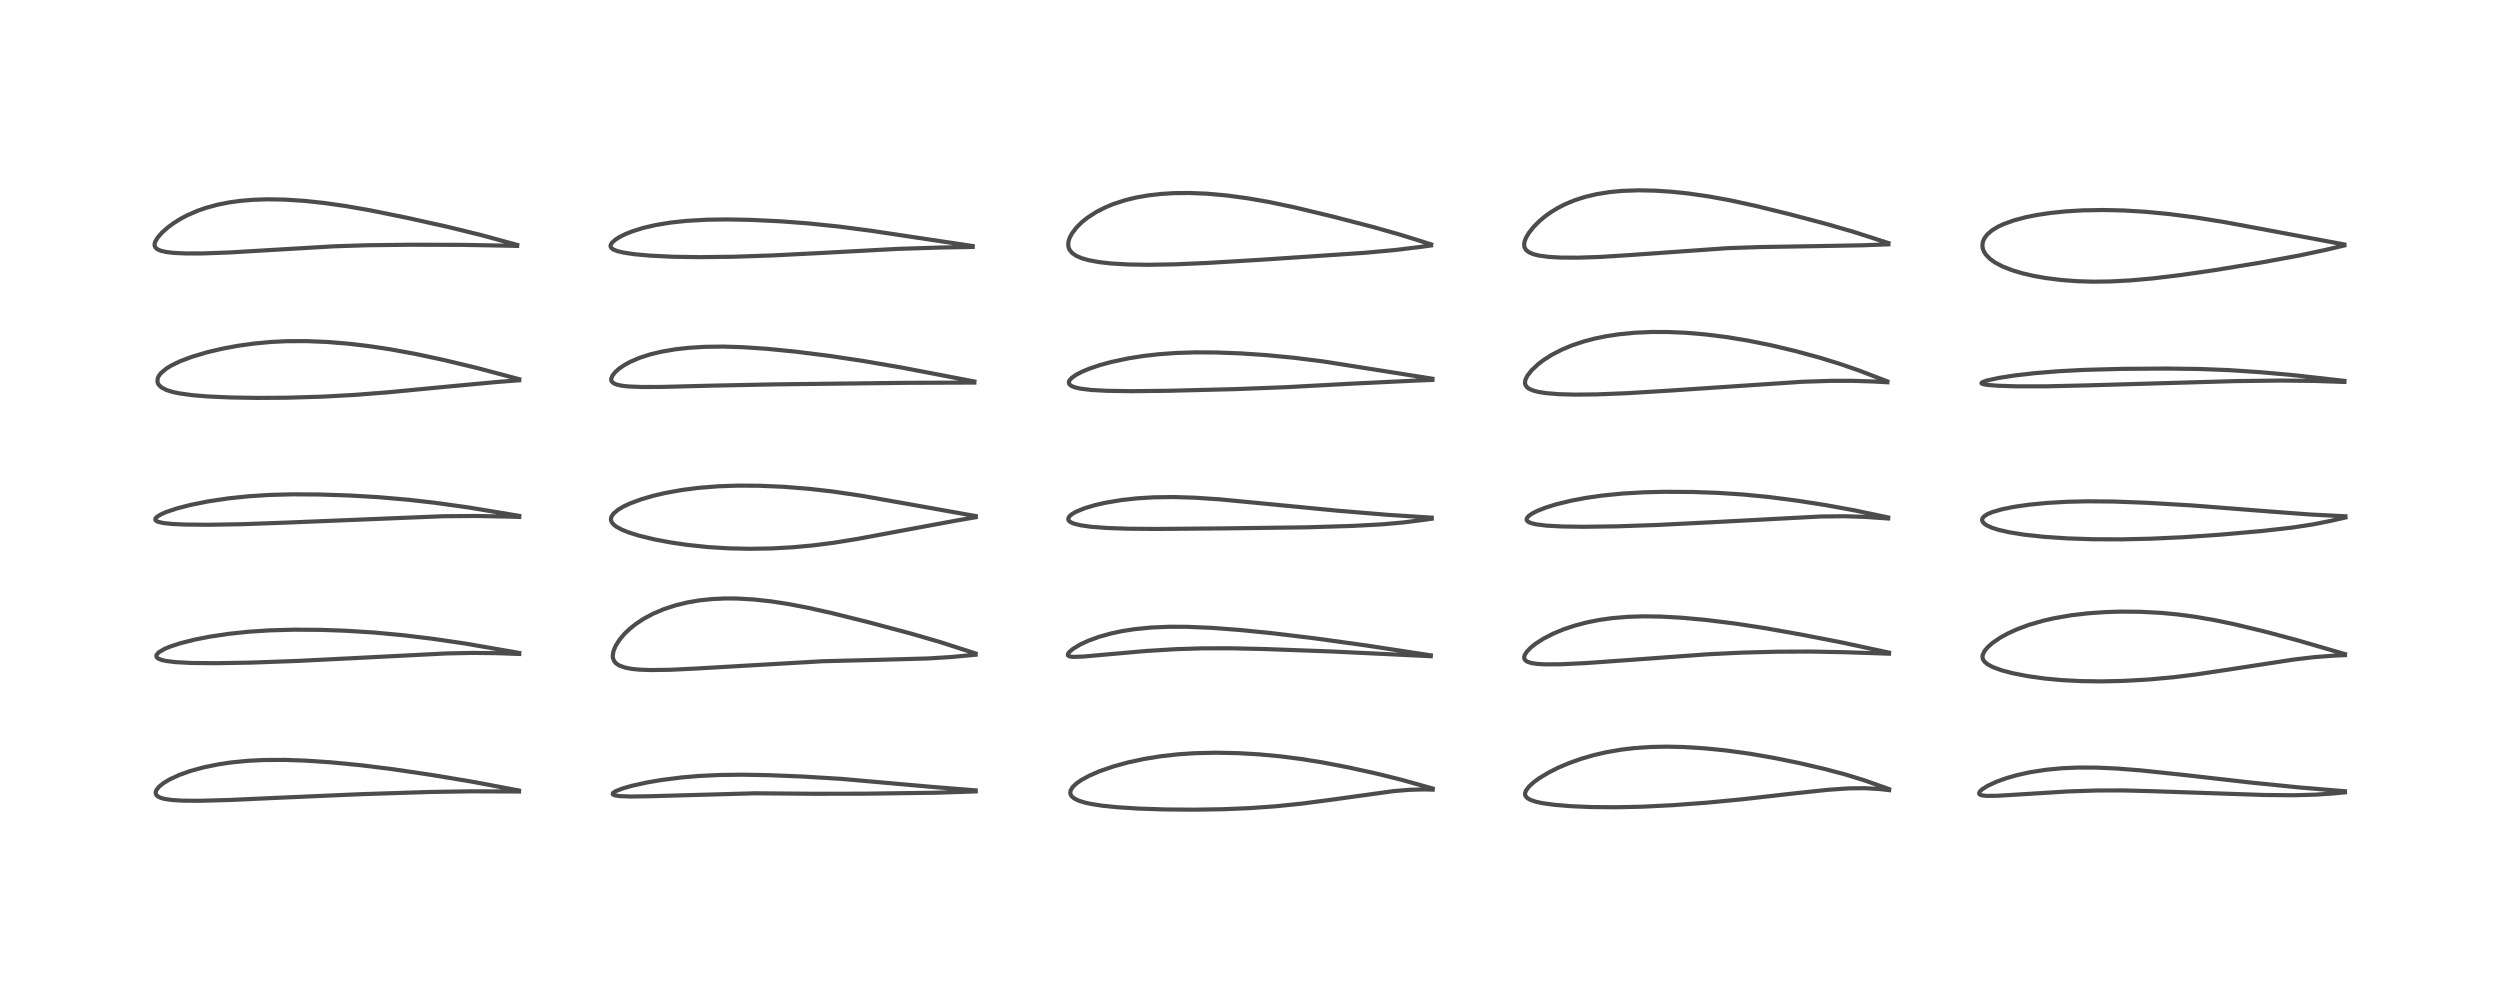 <?xml version="1.0" encoding="utf-8" standalone="no"?>
<!DOCTYPE svg PUBLIC "-//W3C//DTD SVG 1.1//EN"
  "http://www.w3.org/Graphics/SVG/1.1/DTD/svg11.dtd">
<!-- Created with matplotlib (https://matplotlib.org/) -->
<svg height="288pt" version="1.1" viewBox="0 0 720 288" width="720pt" xmlns="http://www.w3.org/2000/svg" xmlns:xlink="http://www.w3.org/1999/xlink">
 <defs>
  <style type="text/css">*{stroke-linecap:butt;stroke-linejoin:round;}</style>
 </defs>
 <g id="figure_1">
  <g id="patch_1">
   <path d="M 0 288 
L 720 288 
L 720 0 
L 0 0 
z
" style="fill:#ffffff;"/>
  </g>
  <g id="axes_1">
   <g id="line2d_1">
    <path clip-path="url(#pa0338cf41b)" d="M 149.47 227.665 
L 135.906 225.114 
L 124.395 223.198 
L 113.106 221.527 
L 103.997 220.392 
L 95.203 219.539 
L 87.959 219.055 
L 82.04 218.851 
L 76.018 218.881 
L 71.446 219.107 
L 66.538 219.587 
L 63.082 220.097 
L 58.746 220.973 
L 54.669 222.093 
L 51.594 223.196 
L 48.782 224.503 
L 47.036 225.565 
L 45.815 226.562 
L 45.132 227.39 
L 44.866 227.991 
L 44.84 228.504 
L 45.041 228.973 
L 45.495 229.395 
L 46.312 229.791 
L 47.417 230.097 
L 49.45 230.398 
L 52.814 230.598 
L 57.561 230.625 
L 65.757 230.406 
L 81.695 229.689 
L 104.016 228.722 
L 123.661 228.093 
L 135.621 227.898 
L 147.471 227.944 
L 149.474 227.968 
L 149.474 227.968 
" style="fill:none;stroke:#000000;stroke-linecap:square;stroke-opacity:0.7;stroke-width:1.2;"/>
   </g>
   <g id="line2d_2">
    <path clip-path="url(#pa0338cf41b)" d="M 149.529 188.041 
L 133.963 185.338 
L 124.595 183.968 
L 116.23 182.955 
L 107.844 182.173 
L 99.311 181.64 
L 92.33 181.399 
L 84.802 181.348 
L 77.678 181.542 
L 71.603 181.938 
L 66.111 182.513 
L 60.498 183.344 
L 56.139 184.197 
L 51.94 185.253 
L 48.934 186.239 
L 47.371 186.897 
L 45.754 187.844 
L 45.098 188.573 
L 45.015 188.94 
L 45.177 189.341 
L 45.589 189.677 
L 46.526 190.06 
L 47.834 190.36 
L 50.588 190.698 
L 55.114 190.934 
L 62.148 191.002 
L 72.343 190.828 
L 85.76 190.344 
L 103.796 189.445 
L 128.594 188.188 
L 136.174 188.034 
L 143.057 188.11 
L 149.534 188.343 
L 149.534 188.343 
" style="fill:none;stroke:#000000;stroke-linecap:square;stroke-opacity:0.7;stroke-width:1.2;"/>
   </g>
   <g id="line2d_3">
    <path clip-path="url(#pa0338cf41b)" d="M 149.535 148.57 
L 134.962 146.152 
L 125.364 144.813 
L 117.55 143.924 
L 108.827 143.172 
L 100.547 142.694 
L 91.872 142.414 
L 84.227 142.366 
L 77.539 142.54 
L 71.453 142.933 
L 65.755 143.534 
L 59.929 144.406 
L 54.802 145.434 
L 50.876 146.453 
L 47.854 147.471 
L 46.382 148.12 
L 45.19 148.858 
L 44.781 149.328 
L 44.747 149.732 
L 44.933 149.972 
L 45.595 150.306 
L 47.109 150.642 
L 49.516 150.896 
L 53.263 151.071 
L 60.247 151.131 
L 69.763 150.966 
L 82.579 150.507 
L 127.569 148.675 
L 137.086 148.602 
L 146.538 148.781 
L 149.541 148.876 
L 149.541 148.876 
" style="fill:none;stroke:#000000;stroke-linecap:square;stroke-opacity:0.7;stroke-width:1.2;"/>
   </g>
   <g id="line2d_4">
    <path clip-path="url(#pa0338cf41b)" d="M 149.532 109.201 
L 137.333 105.966 
L 127.8 103.675 
L 119.628 101.927 
L 112.239 100.574 
L 105.989 99.64 
L 100.089 98.959 
L 94.085 98.479 
L 88.21 98.24 
L 82.517 98.264 
L 78.02 98.485 
L 73.164 98.939 
L 68.687 99.56 
L 64.137 100.399 
L 59.695 101.442 
L 55.161 102.794 
L 51.862 104.044 
L 49.32 105.273 
L 47.935 106.124 
L 46.355 107.454 
L 45.718 108.293 
L 45.454 108.853 
L 45.336 109.902 
L 45.513 110.473 
L 45.742 110.846 
L 46.508 111.57 
L 47.878 112.295 
L 49.813 112.909 
L 51.612 113.291 
L 55.459 113.819 
L 59.654 114.165 
L 66.356 114.47 
L 74.076 114.597 
L 82.73 114.539 
L 92.913 114.232 
L 102.155 113.729 
L 111.873 112.971 
L 126.879 111.528 
L 142.962 110.026 
L 149.533 109.515 
L 149.533 109.515 
" style="fill:none;stroke:#000000;stroke-linecap:square;stroke-opacity:0.7;stroke-width:1.2;"/>
   </g>
   <g id="line2d_5">
    <path clip-path="url(#pa0338cf41b)" d="M 148.966 70.541 
L 138.646 67.717 
L 129.242 65.407 
L 117.174 62.716 
L 106.449 60.546 
L 99.463 59.328 
L 93.329 58.454 
L 87.64 57.848 
L 81.932 57.482 
L 77.097 57.4 
L 72.888 57.538 
L 69.401 57.827 
L 66.042 58.284 
L 62.719 58.94 
L 59.24 59.889 
L 56.966 60.682 
L 53.924 62.002 
L 52.098 62.965 
L 50.06 64.228 
L 48.238 65.575 
L 46.689 66.957 
L 45.448 68.361 
L 44.733 69.546 
L 44.526 70.243 
L 44.541 70.791 
L 44.807 71.34 
L 45.372 71.812 
L 46.339 72.226 
L 47.906 72.583 
L 50.063 72.835 
L 53.531 72.995 
L 58.381 72.987 
L 66.024 72.712 
L 77.933 72.008 
L 96.032 70.943 
L 105.772 70.629 
L 118.146 70.484 
L 133.089 70.518 
L 147.438 70.782 
L 148.939 70.821 
L 148.939 70.821 
" style="fill:none;stroke:#000000;stroke-linecap:square;stroke-opacity:0.7;stroke-width:1.2;"/>
   </g>
   <g id="line2d_6">
    <path clip-path="url(#pa0338cf41b)" d="M 280.986 227.632 
L 268.408 226.621 
L 242.259 224.314 
L 230.949 223.631 
L 221.345 223.245 
L 213.725 223.114 
L 207.175 223.198 
L 201.267 223.483 
L 196.446 223.89 
L 190.64 224.617 
L 186.483 225.321 
L 182.12 226.276 
L 179.473 227.025 
L 177.424 227.805 
L 176.527 228.398 
L 176.455 228.712 
L 176.745 228.945 
L 177.34 229.121 
L 178.468 229.275 
L 181.515 229.398 
L 187.177 229.315 
L 217.558 228.466 
L 234.398 228.606 
L 248.64 228.584 
L 269.473 228.306 
L 280.146 227.958 
L 281.005 227.921 
L 281.005 227.921 
" style="fill:none;stroke:#000000;stroke-linecap:square;stroke-opacity:0.7;stroke-width:1.2;"/>
   </g>
   <g id="line2d_7">
    <path clip-path="url(#pa0338cf41b)" d="M 280.98 188.207 
L 270.791 184.922 
L 262.331 182.464 
L 250.457 179.29 
L 239.473 176.549 
L 232.738 175.046 
L 226.757 173.909 
L 222.087 173.196 
L 217.196 172.657 
L 212.355 172.375 
L 208.821 172.354 
L 205.164 172.521 
L 201.42 172.914 
L 198.141 173.47 
L 194.694 174.296 
L 191.2 175.434 
L 188.103 176.749 
L 185.387 178.204 
L 183.048 179.754 
L 181.347 181.117 
L 179.835 182.566 
L 178.502 184.134 
L 177.299 186.016 
L 176.665 187.578 
L 176.471 188.904 
L 176.535 189.526 
L 176.856 190.366 
L 177.452 191.075 
L 178.294 191.639 
L 180.024 192.273 
L 181.925 192.636 
L 184.053 192.851 
L 187.357 192.976 
L 192.956 192.9 
L 200.258 192.549 
L 236.877 190.439 
L 252.224 190.052 
L 267.294 189.631 
L 273.764 189.234 
L 280.967 188.561 
L 280.967 188.561 
" style="fill:none;stroke:#000000;stroke-linecap:square;stroke-opacity:0.7;stroke-width:1.2;"/>
   </g>
   <g id="line2d_8">
    <path clip-path="url(#pa0338cf41b)" d="M 281.019 148.629 
L 263.761 145.55 
L 248.119 142.778 
L 239.824 141.557 
L 233.023 140.781 
L 225.703 140.199 
L 218.737 139.897 
L 212.621 139.858 
L 206.893 140.05 
L 201.167 140.504 
L 196.459 141.104 
L 191.677 141.959 
L 188.124 142.788 
L 184.748 143.77 
L 181.351 145.034 
L 179.521 145.901 
L 177.988 146.817 
L 176.688 147.915 
L 176.106 148.772 
L 175.938 149.499 
L 176.015 150.015 
L 176.32 150.606 
L 176.985 151.296 
L 177.528 151.695 
L 179.079 152.541 
L 180.987 153.314 
L 183.949 154.248 
L 188.468 155.345 
L 193.163 156.229 
L 197.869 156.918 
L 203.849 157.549 
L 209.809 157.922 
L 215.962 158.055 
L 222.009 157.953 
L 227.969 157.637 
L 234.013 157.093 
L 240.042 156.324 
L 247.004 155.198 
L 259.131 152.939 
L 275.754 149.859 
L 281.012 148.964 
L 281.012 148.964 
" style="fill:none;stroke:#000000;stroke-linecap:square;stroke-opacity:0.7;stroke-width:1.2;"/>
   </g>
   <g id="line2d_9">
    <path clip-path="url(#pa0338cf41b)" d="M 280.62 109.87 
L 259.871 105.897 
L 248.774 103.986 
L 238.934 102.504 
L 229.294 101.289 
L 221.027 100.468 
L 214.151 99.998 
L 208.242 99.817 
L 202.875 99.889 
L 198.33 100.171 
L 194.501 100.601 
L 190.562 101.272 
L 187.227 102.072 
L 184.276 103.022 
L 181.428 104.244 
L 179.788 105.15 
L 178.351 106.135 
L 177.349 106.999 
L 176.401 108.135 
L 176.025 109.051 
L 176.043 109.549 
L 176.225 109.932 
L 176.859 110.451 
L 177.795 110.813 
L 179.165 111.098 
L 181.024 111.301 
L 184.854 111.454 
L 190.694 111.429 
L 205.47 111.056 
L 223.01 110.701 
L 261.208 110.252 
L 280.608 110.181 
L 280.608 110.181 
" style="fill:none;stroke:#000000;stroke-linecap:square;stroke-opacity:0.7;stroke-width:1.2;"/>
   </g>
   <g id="line2d_10">
    <path clip-path="url(#pa0338cf41b)" d="M 280.142 70.86 
L 250.981 66.472 
L 241.523 65.24 
L 232.659 64.328 
L 224.829 63.739 
L 216.094 63.317 
L 209.225 63.193 
L 203.53 63.279 
L 197.742 63.608 
L 193.165 64.097 
L 188.78 64.819 
L 185.279 65.633 
L 182.082 66.631 
L 180.02 67.464 
L 178.444 68.255 
L 177.217 69.035 
L 176.196 69.968 
L 175.854 70.606 
L 175.855 71.046 
L 176.058 71.413 
L 176.586 71.825 
L 177.772 72.312 
L 179.556 72.744 
L 182.819 73.23 
L 187.421 73.639 
L 193.976 73.948 
L 201.331 74.058 
L 211.159 73.943 
L 222.638 73.558 
L 236.019 72.88 
L 258.6 71.676 
L 271.009 71.284 
L 280.138 71.12 
L 280.138 71.12 
" style="fill:none;stroke:#000000;stroke-linecap:square;stroke-opacity:0.7;stroke-width:1.2;"/>
   </g>
   <g id="line2d_11">
    <path clip-path="url(#pa0338cf41b)" d="M 412.619 227.092 
L 403.711 224.603 
L 396.926 222.91 
L 388.38 221.017 
L 380.934 219.587 
L 374.538 218.563 
L 368.538 217.803 
L 362.67 217.259 
L 356.561 216.906 
L 350.137 216.779 
L 344.071 216.921 
L 339.209 217.249 
L 334.173 217.818 
L 329.46 218.586 
L 324.927 219.564 
L 320.6 220.755 
L 316.64 222.128 
L 313.703 223.402 
L 311.422 224.646 
L 310.019 225.626 
L 308.947 226.65 
L 308.352 227.624 
L 308.238 228.412 
L 308.38 228.917 
L 308.691 229.377 
L 309.367 229.942 
L 310.607 230.564 
L 312.226 231.089 
L 314.176 231.53 
L 317.471 232.043 
L 321.791 232.484 
L 327.9 232.871 
L 335.362 233.119 
L 343.931 233.188 
L 352.311 233.052 
L 359.969 232.735 
L 367.506 232.202 
L 374.785 231.457 
L 383.43 230.322 
L 401.322 227.843 
L 405.877 227.467 
L 410 227.356 
L 412.621 227.413 
L 412.621 227.413 
" style="fill:none;stroke:#000000;stroke-linecap:square;stroke-opacity:0.7;stroke-width:1.2;"/>
   </g>
   <g id="line2d_12">
    <path clip-path="url(#pa0338cf41b)" d="M 412.089 188.747 
L 393.319 185.869 
L 378.663 183.843 
L 366.389 182.362 
L 357.03 181.431 
L 348.879 180.818 
L 341.837 180.521 
L 336.758 180.506 
L 331.508 180.73 
L 326.829 181.189 
L 323.126 181.765 
L 320.002 182.429 
L 316.482 183.414 
L 313.436 184.53 
L 311.037 185.652 
L 308.996 186.893 
L 307.907 187.827 
L 307.549 188.387 
L 307.576 188.742 
L 307.829 188.953 
L 308.36 189.105 
L 309.214 189.179 
L 312.036 189.086 
L 319.114 188.449 
L 330.137 187.474 
L 338.752 186.953 
L 346.356 186.723 
L 354.323 186.706 
L 364.046 186.917 
L 383.339 187.616 
L 403.101 188.556 
L 412.061 188.988 
L 412.061 188.988 
" style="fill:none;stroke:#000000;stroke-linecap:square;stroke-opacity:0.7;stroke-width:1.2;"/>
   </g>
   <g id="line2d_13">
    <path clip-path="url(#pa0338cf41b)" d="M 412.335 149.082 
L 399.552 148.264 
L 385.095 147.065 
L 368.069 145.422 
L 351.37 143.82 
L 343.999 143.331 
L 338.039 143.151 
L 332.295 143.227 
L 327.43 143.525 
L 322.919 144.025 
L 318.299 144.803 
L 315.27 145.501 
L 312.378 146.369 
L 309.871 147.4 
L 308.696 148.086 
L 308.008 148.677 
L 307.658 149.31 
L 307.704 149.745 
L 307.967 150.106 
L 308.51 150.474 
L 309.426 150.845 
L 311.228 151.284 
L 314.313 151.717 
L 318.77 152.056 
L 324.915 152.272 
L 333.221 152.336 
L 352.396 152.176 
L 376.138 151.869 
L 389.584 151.46 
L 398.104 151.007 
L 404.107 150.472 
L 410.167 149.703 
L 412.329 149.384 
L 412.329 149.384 
" style="fill:none;stroke:#000000;stroke-linecap:square;stroke-opacity:0.7;stroke-width:1.2;"/>
   </g>
   <g id="line2d_14">
    <path clip-path="url(#pa0338cf41b)" d="M 412.542 109.073 
L 381.137 104.101 
L 372.813 103.053 
L 364.693 102.271 
L 357.34 101.78 
L 350.331 101.514 
L 344.289 101.48 
L 338.757 101.652 
L 333.811 102.008 
L 329.224 102.532 
L 324.935 103.214 
L 320.131 104.233 
L 316.81 105.136 
L 313.684 106.19 
L 311.747 106.995 
L 310.032 107.874 
L 308.754 108.75 
L 308.08 109.457 
L 307.837 109.992 
L 307.875 110.457 
L 308.088 110.786 
L 308.59 111.161 
L 309.483 111.531 
L 311.115 111.918 
L 314.263 112.306 
L 318.759 112.555 
L 325.895 112.66 
L 336.707 112.543 
L 355.951 112.06 
L 370.64 111.495 
L 390.044 110.452 
L 407.984 109.601 
L 412.54 109.408 
L 412.54 109.408 
" style="fill:none;stroke:#000000;stroke-linecap:square;stroke-opacity:0.7;stroke-width:1.2;"/>
   </g>
   <g id="line2d_15">
    <path clip-path="url(#pa0338cf41b)" d="M 412.162 70.374 
L 403.562 67.68 
L 395.33 65.344 
L 383.64 62.315 
L 372.783 59.712 
L 365.355 58.154 
L 359.18 57.081 
L 353.204 56.283 
L 347.544 55.782 
L 342.53 55.579 
L 337.942 55.629 
L 334.122 55.872 
L 330.573 56.29 
L 327.25 56.878 
L 324.013 57.668 
L 320.736 58.732 
L 318.467 59.662 
L 315.687 61.077 
L 313.16 62.715 
L 311.543 64.018 
L 310.03 65.522 
L 308.747 67.201 
L 308.119 68.359 
L 307.76 69.393 
L 307.634 70.357 
L 307.758 71.29 
L 308.027 71.933 
L 308.81 72.887 
L 309.848 73.616 
L 311.517 74.355 
L 313.417 74.908 
L 316.542 75.492 
L 319.968 75.877 
L 324.837 76.165 
L 330.691 76.261 
L 338.332 76.129 
L 347.783 75.723 
L 363.382 74.796 
L 392.96 72.812 
L 401.658 72.019 
L 409.071 71.119 
L 412.139 70.689 
L 412.139 70.689 
" style="fill:none;stroke:#000000;stroke-linecap:square;stroke-opacity:0.7;stroke-width:1.2;"/>
   </g>
   <g id="line2d_16">
    <path clip-path="url(#pa0338cf41b)" d="M 544.056 227.268 
L 537.02 224.759 
L 531.438 223.038 
L 525.193 221.389 
L 518.098 219.742 
L 511.018 218.295 
L 503.898 217.063 
L 496.983 216.118 
L 490.991 215.52 
L 484.889 215.142 
L 480.013 215.035 
L 475.265 215.131 
L 470.726 215.443 
L 466.992 215.885 
L 462.441 216.677 
L 458.944 217.494 
L 455.385 218.53 
L 451.866 219.781 
L 448.858 221.057 
L 446.056 222.461 
L 443.432 224.033 
L 441.884 225.146 
L 440.421 226.451 
L 439.486 227.683 
L 439.232 228.377 
L 439.232 228.908 
L 439.404 229.345 
L 439.941 229.905 
L 440.848 230.405 
L 442.339 230.901 
L 444.263 231.315 
L 447.63 231.783 
L 452.488 232.185 
L 458.227 232.429 
L 465.445 232.493 
L 473.024 232.326 
L 481.683 231.897 
L 491.595 231.166 
L 501.747 230.198 
L 516.366 228.536 
L 526.382 227.468 
L 532.517 227.046 
L 537.157 227 
L 541.311 227.243 
L 544.064 227.556 
L 544.064 227.556 
" style="fill:none;stroke:#000000;stroke-linecap:square;stroke-opacity:0.7;stroke-width:1.2;"/>
   </g>
   <g id="line2d_17">
    <path clip-path="url(#pa0338cf41b)" d="M 544.034 187.955 
L 530.438 185.031 
L 518.589 182.728 
L 507.953 180.848 
L 499.611 179.57 
L 491.238 178.534 
L 484.318 177.905 
L 478.317 177.575 
L 473.407 177.504 
L 468.801 177.645 
L 464.227 178.032 
L 460.564 178.55 
L 457.297 179.191 
L 453.674 180.128 
L 450.356 181.23 
L 447.321 182.488 
L 444.524 183.927 
L 442.135 185.474 
L 440.825 186.534 
L 439.701 187.716 
L 439.127 188.645 
L 438.968 189.233 
L 439.019 189.724 
L 439.309 190.182 
L 439.897 190.583 
L 441.052 190.959 
L 442.777 191.213 
L 444.881 191.334 
L 449.446 191.312 
L 456.529 190.979 
L 468.69 190.117 
L 492.032 188.419 
L 501.702 187.954 
L 511.731 187.692 
L 521.314 187.648 
L 531.104 187.832 
L 544.034 188.259 
L 544.034 188.259 
" style="fill:none;stroke:#000000;stroke-linecap:square;stroke-opacity:0.7;stroke-width:1.2;"/>
   </g>
   <g id="line2d_18">
    <path clip-path="url(#pa0338cf41b)" d="M 543.798 149.023 
L 533.956 146.959 
L 525.93 145.495 
L 517.73 144.211 
L 509.456 143.141 
L 502.19 142.431 
L 494.77 141.946 
L 487.624 141.69 
L 479.344 141.638 
L 473.587 141.776 
L 467.182 142.147 
L 461.322 142.734 
L 456.806 143.383 
L 452.481 144.198 
L 448.35 145.2 
L 445.24 146.159 
L 442.779 147.124 
L 441.208 147.929 
L 440.272 148.59 
L 439.73 149.254 
L 439.655 149.632 
L 439.748 149.912 
L 440.041 150.221 
L 440.783 150.598 
L 442.23 150.978 
L 445.305 151.375 
L 449.797 151.623 
L 455.948 151.713 
L 465.62 151.586 
L 477.564 151.177 
L 494.003 150.354 
L 524.236 148.753 
L 531.21 148.678 
L 537.178 148.865 
L 543.798 149.323 
L 543.798 149.323 
" style="fill:none;stroke:#000000;stroke-linecap:square;stroke-opacity:0.7;stroke-width:1.2;"/>
   </g>
   <g id="line2d_19">
    <path clip-path="url(#pa0338cf41b)" d="M 543.549 109.832 
L 535.446 106.723 
L 529.809 104.775 
L 524.048 103.001 
L 516.966 101.075 
L 509.958 99.411 
L 503.2 98.05 
L 497.19 97.066 
L 491.35 96.334 
L 485.447 95.834 
L 480.527 95.62 
L 475.706 95.608 
L 470.844 95.824 
L 466.323 96.263 
L 462.624 96.822 
L 459.221 97.522 
L 455.878 98.414 
L 452.611 99.52 
L 449.952 100.63 
L 447.003 102.14 
L 444.529 103.709 
L 443.056 104.827 
L 441.1 106.65 
L 439.848 108.262 
L 439.312 109.392 
L 439.185 110.28 
L 439.328 110.891 
L 439.83 111.568 
L 440.394 111.973 
L 441.506 112.463 
L 443.063 112.875 
L 445.317 113.23 
L 448.98 113.525 
L 453.534 113.65 
L 459.766 113.588 
L 468.603 113.24 
L 480.984 112.483 
L 518.98 109.954 
L 527.407 109.679 
L 533.534 109.679 
L 539.583 109.873 
L 543.567 110.092 
L 543.567 110.092 
" style="fill:none;stroke:#000000;stroke-linecap:square;stroke-opacity:0.7;stroke-width:1.2;"/>
   </g>
   <g id="line2d_20">
    <path clip-path="url(#pa0338cf41b)" d="M 543.873 70.01 
L 534.009 66.825 
L 526.09 64.524 
L 515.538 61.729 
L 505.452 59.256 
L 498.345 57.713 
L 492.234 56.593 
L 486.272 55.731 
L 481.621 55.237 
L 476.818 54.913 
L 472.001 54.809 
L 467.222 54.973 
L 463.68 55.305 
L 459.837 55.916 
L 456.524 56.7 
L 453.598 57.636 
L 450.758 58.811 
L 448.723 59.849 
L 446.652 61.11 
L 444.839 62.419 
L 443.288 63.733 
L 441.614 65.43 
L 440.315 67.078 
L 439.491 68.474 
L 439.104 69.453 
L 438.946 70.328 
L 439.039 71.174 
L 439.438 71.919 
L 440.301 72.634 
L 441.633 73.21 
L 443.302 73.622 
L 446.049 73.988 
L 449.53 74.186 
L 454.638 74.207 
L 460.925 73.989 
L 469.418 73.457 
L 497.605 71.465 
L 507.072 71.145 
L 522.199 70.901 
L 536.775 70.635 
L 543.851 70.36 
L 543.851 70.36 
" style="fill:none;stroke:#000000;stroke-linecap:square;stroke-opacity:0.7;stroke-width:1.2;"/>
   </g>
   <g id="line2d_21">
    <path clip-path="url(#pa0338cf41b)" d="M 675.353 227.876 
L 662.485 226.811 
L 648.183 225.37 
L 628.672 223.149 
L 616.574 221.875 
L 609.663 221.334 
L 603.741 221.069 
L 598.467 221.053 
L 593.929 221.248 
L 589.207 221.697 
L 584.642 222.408 
L 580.989 223.211 
L 577.841 224.107 
L 574.987 225.138 
L 572.469 226.311 
L 570.873 227.319 
L 570.255 227.886 
L 569.976 228.426 
L 570.009 228.625 
L 570.251 228.871 
L 570.698 229.042 
L 572.013 229.21 
L 575.122 229.191 
L 581.956 228.778 
L 595.566 227.933 
L 604.119 227.657 
L 611.466 227.646 
L 619.431 227.847 
L 652.14 228.957 
L 660.743 229.031 
L 666.88 228.861 
L 671.996 228.511 
L 675.343 228.189 
L 675.343 228.189 
" style="fill:none;stroke:#000000;stroke-linecap:square;stroke-opacity:0.7;stroke-width:1.2;"/>
   </g>
   <g id="line2d_22">
    <path clip-path="url(#pa0338cf41b)" d="M 675.344 188.379 
L 661.55 184.366 
L 652.124 181.855 
L 643.541 179.793 
L 637.656 178.57 
L 631.978 177.597 
L 627.232 176.968 
L 622.482 176.516 
L 616.485 176.196 
L 610.824 176.145 
L 606.308 176.283 
L 601.437 176.624 
L 596.582 177.189 
L 591.631 178.041 
L 588.354 178.79 
L 584.288 179.975 
L 580.848 181.255 
L 578.243 182.449 
L 576.145 183.602 
L 573.873 185.145 
L 572.462 186.386 
L 571.549 187.486 
L 571.01 188.653 
L 570.958 189.312 
L 571.093 189.868 
L 571.487 190.504 
L 572.417 191.306 
L 574.006 192.15 
L 576.518 193.058 
L 579.581 193.867 
L 583.885 194.713 
L 588.778 195.4 
L 593.525 195.851 
L 599.226 196.157 
L 605.267 196.24 
L 611.559 196.103 
L 618.754 195.7 
L 625.974 195.042 
L 632.408 194.248 
L 642.104 192.793 
L 660.759 189.927 
L 666.604 189.246 
L 672.497 188.802 
L 675.348 188.678 
L 675.348 188.678 
" style="fill:none;stroke:#000000;stroke-linecap:square;stroke-opacity:0.7;stroke-width:1.2;"/>
   </g>
   <g id="line2d_23">
    <path clip-path="url(#pa0338cf41b)" d="M 675.491 148.691 
L 665.165 148.165 
L 654.231 147.346 
L 631.363 145.57 
L 618.224 144.795 
L 608.75 144.442 
L 601.366 144.374 
L 595.361 144.51 
L 589.49 144.849 
L 584.446 145.339 
L 580.098 145.959 
L 576.719 146.633 
L 573.827 147.462 
L 572.305 148.115 
L 571.38 148.737 
L 570.956 149.268 
L 570.845 149.788 
L 571.024 150.308 
L 571.526 150.854 
L 572.297 151.363 
L 573.672 151.983 
L 575.601 152.599 
L 578.776 153.32 
L 583.02 153.994 
L 588.656 154.6 
L 595.414 155.054 
L 602.678 155.3 
L 610.878 155.334 
L 619.384 155.147 
L 628.875 154.712 
L 639.581 153.973 
L 651.638 152.906 
L 660.168 151.943 
L 666.203 151.015 
L 671.1 150.044 
L 675.486 149.034 
L 675.486 149.034 
" style="fill:none;stroke:#000000;stroke-linecap:square;stroke-opacity:0.7;stroke-width:1.2;"/>
   </g>
   <g id="line2d_24">
    <path clip-path="url(#pa0338cf41b)" d="M 675.204 109.698 
L 660.674 108.057 
L 651.235 107.21 
L 641.767 106.585 
L 633.414 106.265 
L 623.994 106.144 
L 611.176 106.234 
L 600.283 106.524 
L 592.953 106.907 
L 586.067 107.464 
L 580.149 108.145 
L 575.609 108.85 
L 572.107 109.617 
L 570.821 110.107 
L 570.657 110.372 
L 570.844 110.526 
L 571.368 110.688 
L 572.401 110.854 
L 575.513 111.098 
L 580.692 111.259 
L 589.368 111.261 
L 601.337 110.984 
L 643.702 109.761 
L 656.857 109.599 
L 666.585 109.708 
L 675.189 109.999 
L 675.189 109.999 
" style="fill:none;stroke:#000000;stroke-linecap:square;stroke-opacity:0.7;stroke-width:1.2;"/>
   </g>
   <g id="line2d_25">
    <path clip-path="url(#pa0338cf41b)" d="M 675.172 70.408 
L 656.498 66.917 
L 640.593 63.956 
L 632.177 62.607 
L 624.679 61.638 
L 617.766 60.983 
L 611.736 60.621 
L 605.887 60.481 
L 599.895 60.581 
L 595.02 60.87 
L 590.437 61.343 
L 586.682 61.907 
L 583.45 62.554 
L 579.988 63.473 
L 577.056 64.528 
L 575.254 65.382 
L 573.656 66.372 
L 572.279 67.576 
L 571.442 68.729 
L 571.027 69.805 
L 570.935 70.842 
L 571.055 71.606 
L 571.381 72.461 
L 571.924 73.322 
L 573.137 74.573 
L 574.604 75.622 
L 576.774 76.763 
L 579.604 77.863 
L 582.467 78.713 
L 585.716 79.463 
L 589.104 80.064 
L 593.606 80.634 
L 598.253 80.986 
L 602.903 81.124 
L 607.8 81.061 
L 613.644 80.749 
L 619.885 80.192 
L 628.193 79.195 
L 638.009 77.77 
L 651.297 75.585 
L 662.254 73.569 
L 669.644 71.996 
L 675.172 70.691 
L 675.172 70.691 
" style="fill:none;stroke:#000000;stroke-linecap:square;stroke-opacity:0.7;stroke-width:1.2;"/>
   </g>
  </g>
 </g>
 <defs>
  <clipPath id="pa0338cf41b">
   <rect height="262.08" width="694.08" x="12.96" y="12.96"/>
  </clipPath>
 </defs>
</svg>
